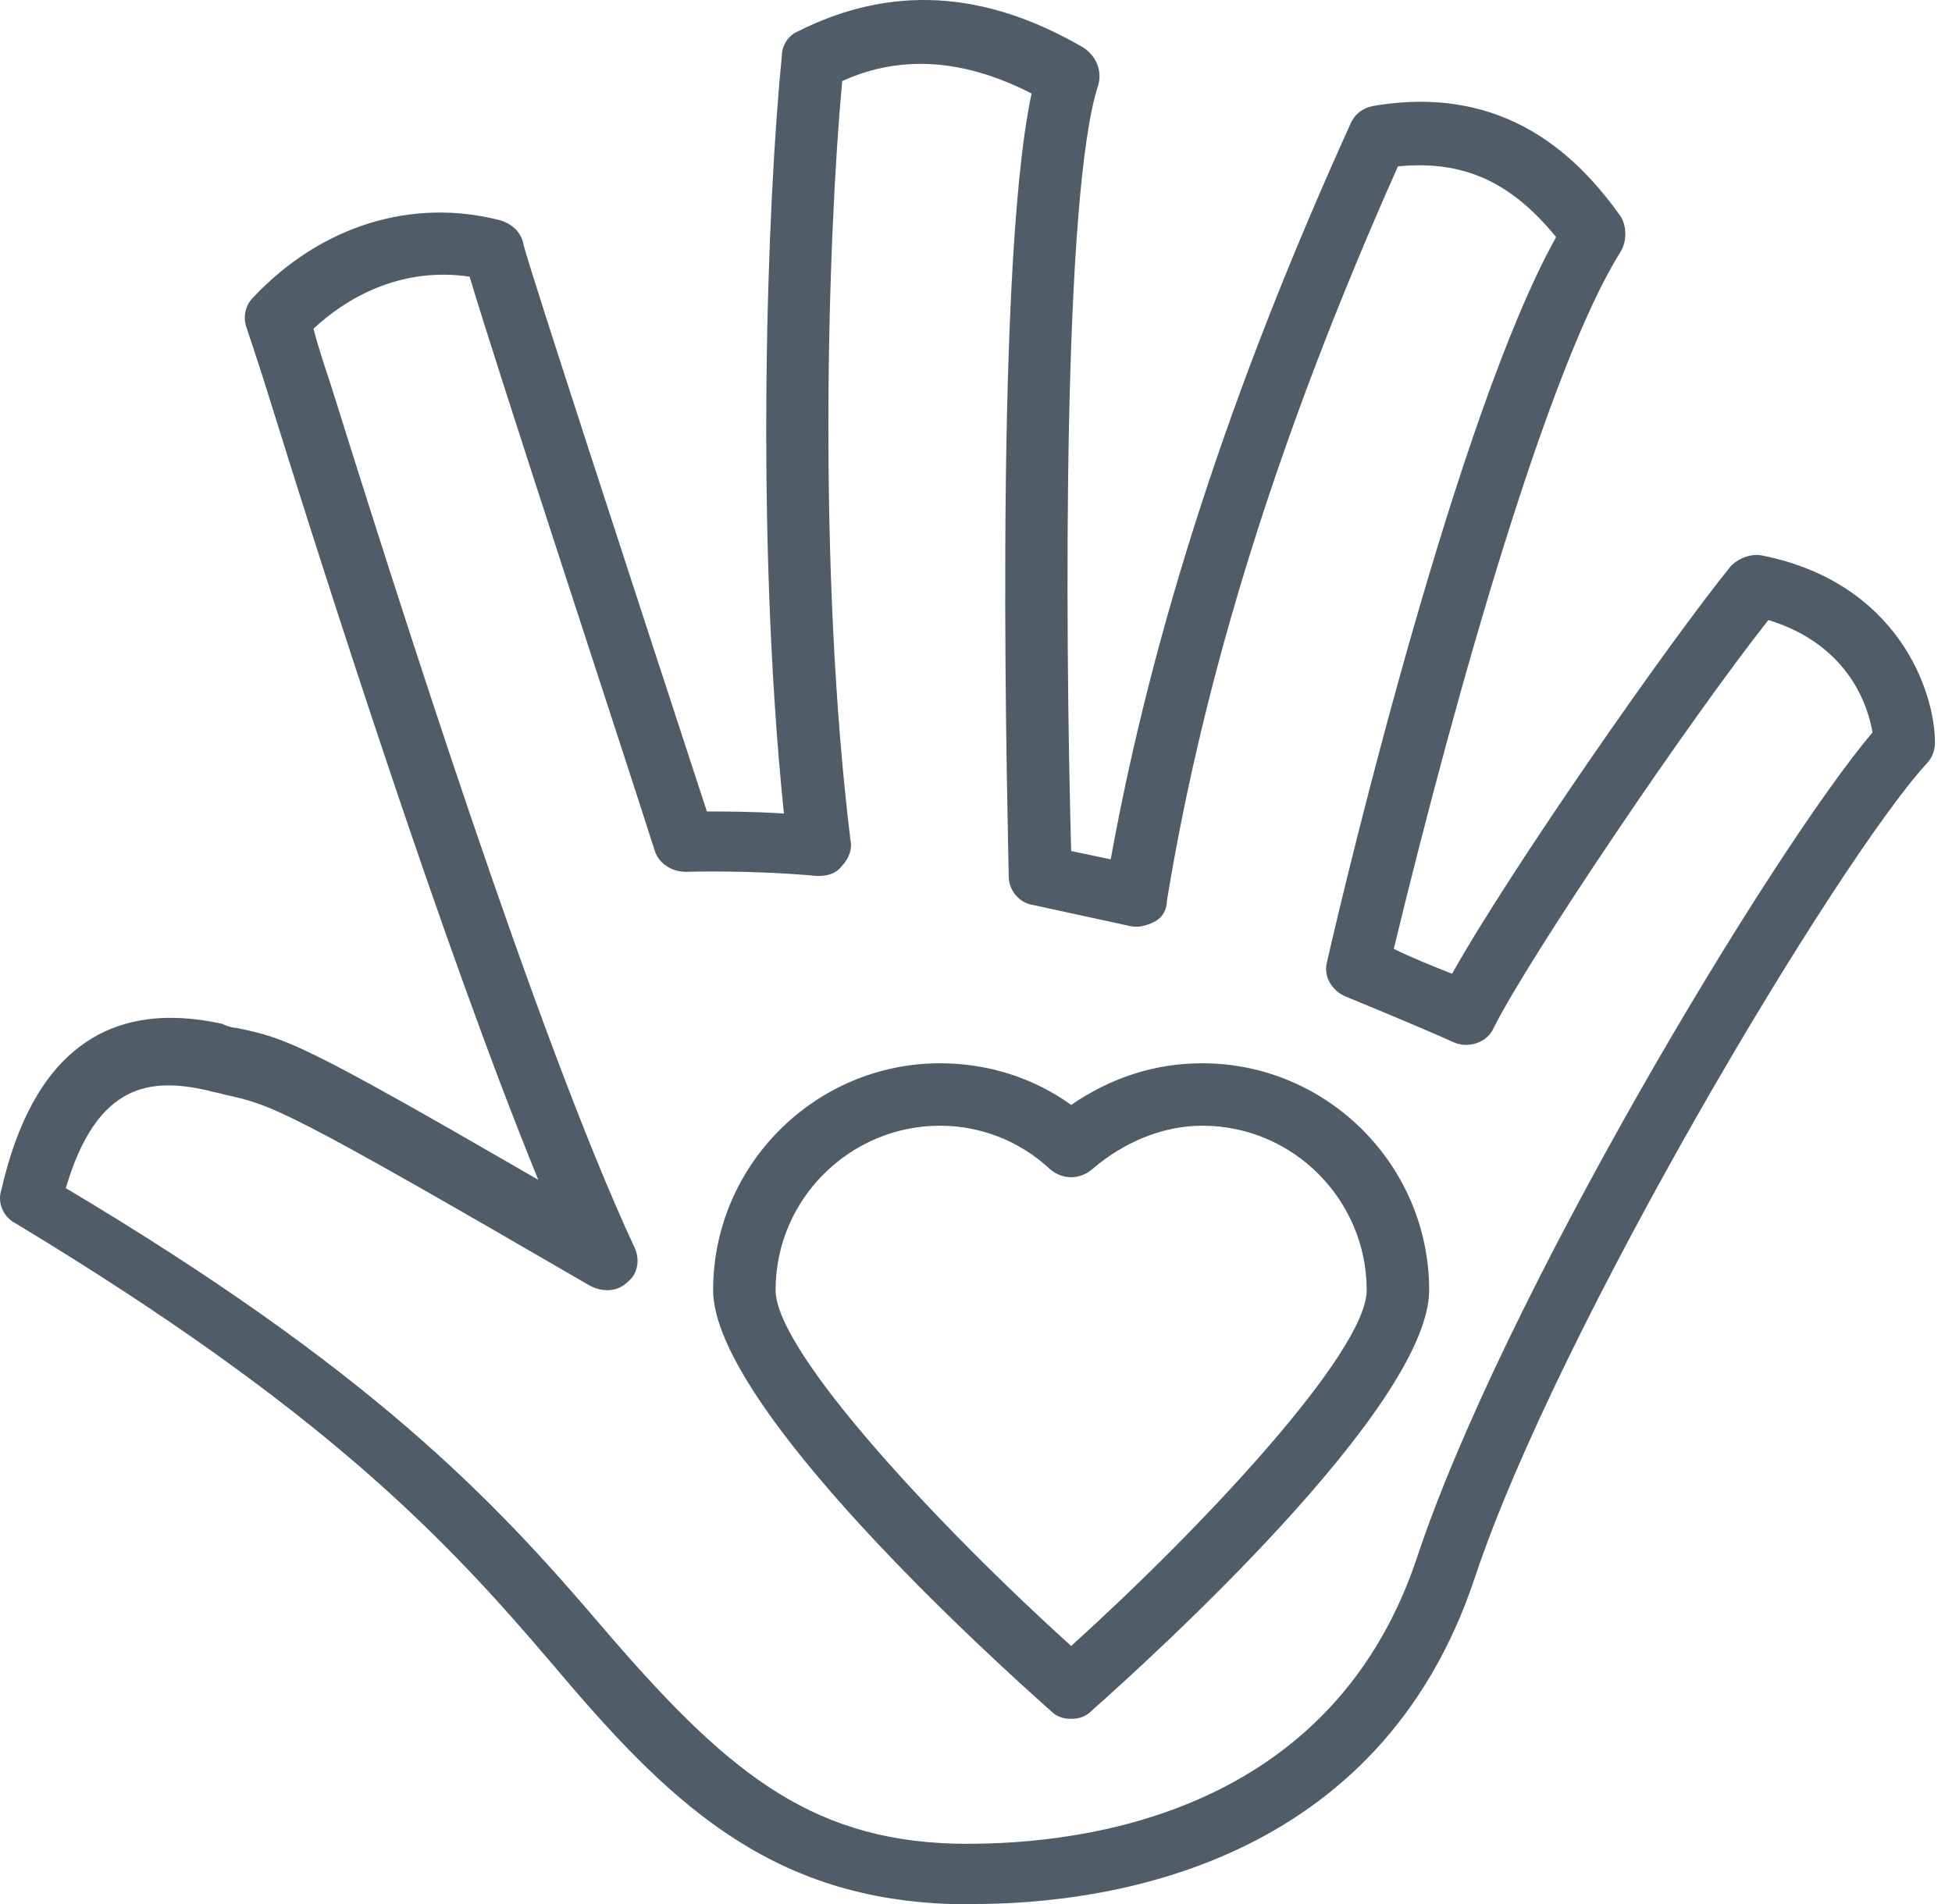<?xml version="1.0" encoding="utf-8"?>
<svg width="82px" height="80px" viewBox="0 0 82 80" version="1.1" xmlns:xlink="http://www.w3.org/1999/xlink" xmlns="http://www.w3.org/2000/svg">
  <g id="Group">
    <path d="M74.026 23.34C73.589 23.253 73.064 23.428 72.715 23.778C70.091 27.013 63.446 36.544 60.998 40.915C60.124 40.566 59.249 40.216 58.55 39.866C61.26 28.674 65.108 15.296 68.08 10.575C68.343 10.137 68.343 9.525 68.08 9.088C66.332 6.64 63.271 3.492 57.675 4.454C57.238 4.541 56.888 4.804 56.714 5.241C51.642 16.433 48.407 26.488 46.658 36.106L44.997 35.757C44.735 26.051 44.647 8.126 46.134 3.579C46.309 2.967 46.046 2.355 45.522 2.006C41.325 -0.443 37.39 -0.618 33.543 1.306C33.105 1.481 32.843 1.918 32.843 2.355C32.231 8.476 31.706 22.291 32.931 34.183C31.619 34.095 30.482 34.095 29.695 34.095C26.635 24.739 22.263 11.361 22.001 10.312C21.913 9.788 21.564 9.438 21.039 9.263C17.367 8.301 13.519 9.438 10.634 12.498C10.284 12.848 10.197 13.373 10.372 13.81C10.634 14.597 10.984 15.646 11.333 16.783C13.782 24.652 18.678 39.954 22.613 49.572C12.645 43.801 12.033 43.626 9.934 43.189C9.76 43.189 9.497 43.101 9.322 43.014C4.513 41.965 1.366 44.238 0.054 50.009C-0.121 50.533 0.141 51.146 0.666 51.408C13.694 59.277 18.766 64.698 23.225 69.945C27.947 75.541 32.144 79.738 39.925 80C40.188 80 40.538 80 40.887 80C46.483 80 57.938 78.426 61.96 66.272C65.457 55.78 77.174 36.194 80.934 32.084C81.196 31.822 81.284 31.472 81.284 31.21C81.284 29.024 79.71 24.477 74.026 23.34L74.026 23.34ZM59.512 65.485C55.752 76.677 44.647 77.552 40.1 77.464C33.892 77.289 30.395 74.317 25.236 68.283C20.689 62.95 15.53 57.529 2.765 49.921C4.076 45.462 6.349 45.287 8.71 45.812C8.973 45.899 9.147 45.899 9.41 45.987C11.421 46.424 11.858 46.511 24.799 54.031C25.323 54.293 25.936 54.293 26.373 53.856C26.81 53.506 26.897 52.894 26.635 52.37C22.525 43.538 16.667 25.002 13.869 16.083C13.607 15.296 13.345 14.509 13.17 13.81C14.481 12.586 16.755 11.187 19.727 11.624C20.952 15.733 26.373 32.172 27.509 35.757C27.684 36.281 28.209 36.631 28.821 36.631C28.821 36.631 31.532 36.544 34.33 36.806C34.767 36.806 35.117 36.718 35.379 36.369C35.641 36.106 35.816 35.669 35.728 35.319C34.33 23.865 34.767 10.05 35.379 3.405C37.127 2.618 39.751 2.093 43.336 3.929C41.674 11.624 42.374 35.757 42.374 36.806C42.374 37.418 42.811 37.943 43.423 38.03L47.445 38.904C47.795 38.992 48.145 38.904 48.494 38.729C48.844 38.555 49.019 38.205 49.019 37.855C50.593 28.237 53.741 18.182 58.725 6.99C61.435 6.727 63.446 7.602 65.37 9.962C61.26 17.307 56.626 36.544 55.752 40.391C55.577 41.003 55.927 41.615 56.539 41.877C56.539 41.877 59.337 43.014 61.085 43.801C61.697 44.063 62.484 43.801 62.747 43.189C64.233 40.216 70.966 30.248 74.288 26.051C77.699 27.1 78.486 29.723 78.66 30.773C74.376 35.844 63.096 54.643 59.512 65.485L59.512 65.485Z" id="Shape" fill="#505D69" fill-rule="evenodd" stroke="none" />
    <path d="M50.505 44.675C48.494 44.675 46.658 45.287 44.997 46.424C43.423 45.287 41.499 44.675 39.488 44.675C34.242 44.675 29.957 48.96 29.957 54.206C29.957 59.102 41.762 69.77 44.122 71.868C44.385 72.131 44.647 72.218 44.997 72.218C45.346 72.218 45.609 72.131 45.871 71.868C48.232 69.77 60.036 59.102 60.036 54.206C60.036 48.96 55.752 44.675 50.505 44.675L50.505 44.675ZM44.997 69.158C39.576 64.261 32.581 56.829 32.581 54.206C32.581 50.359 35.728 47.298 39.488 47.298C41.15 47.298 42.811 47.91 44.122 49.135C44.647 49.572 45.346 49.572 45.871 49.135C47.183 47.998 48.844 47.298 50.505 47.298C54.352 47.298 57.413 50.446 57.413 54.206C57.413 56.829 50.418 64.261 44.997 69.158L44.997 69.158Z" id="Shape" fill="#505D69" fill-rule="evenodd" stroke="none" />
  </g>
</svg>